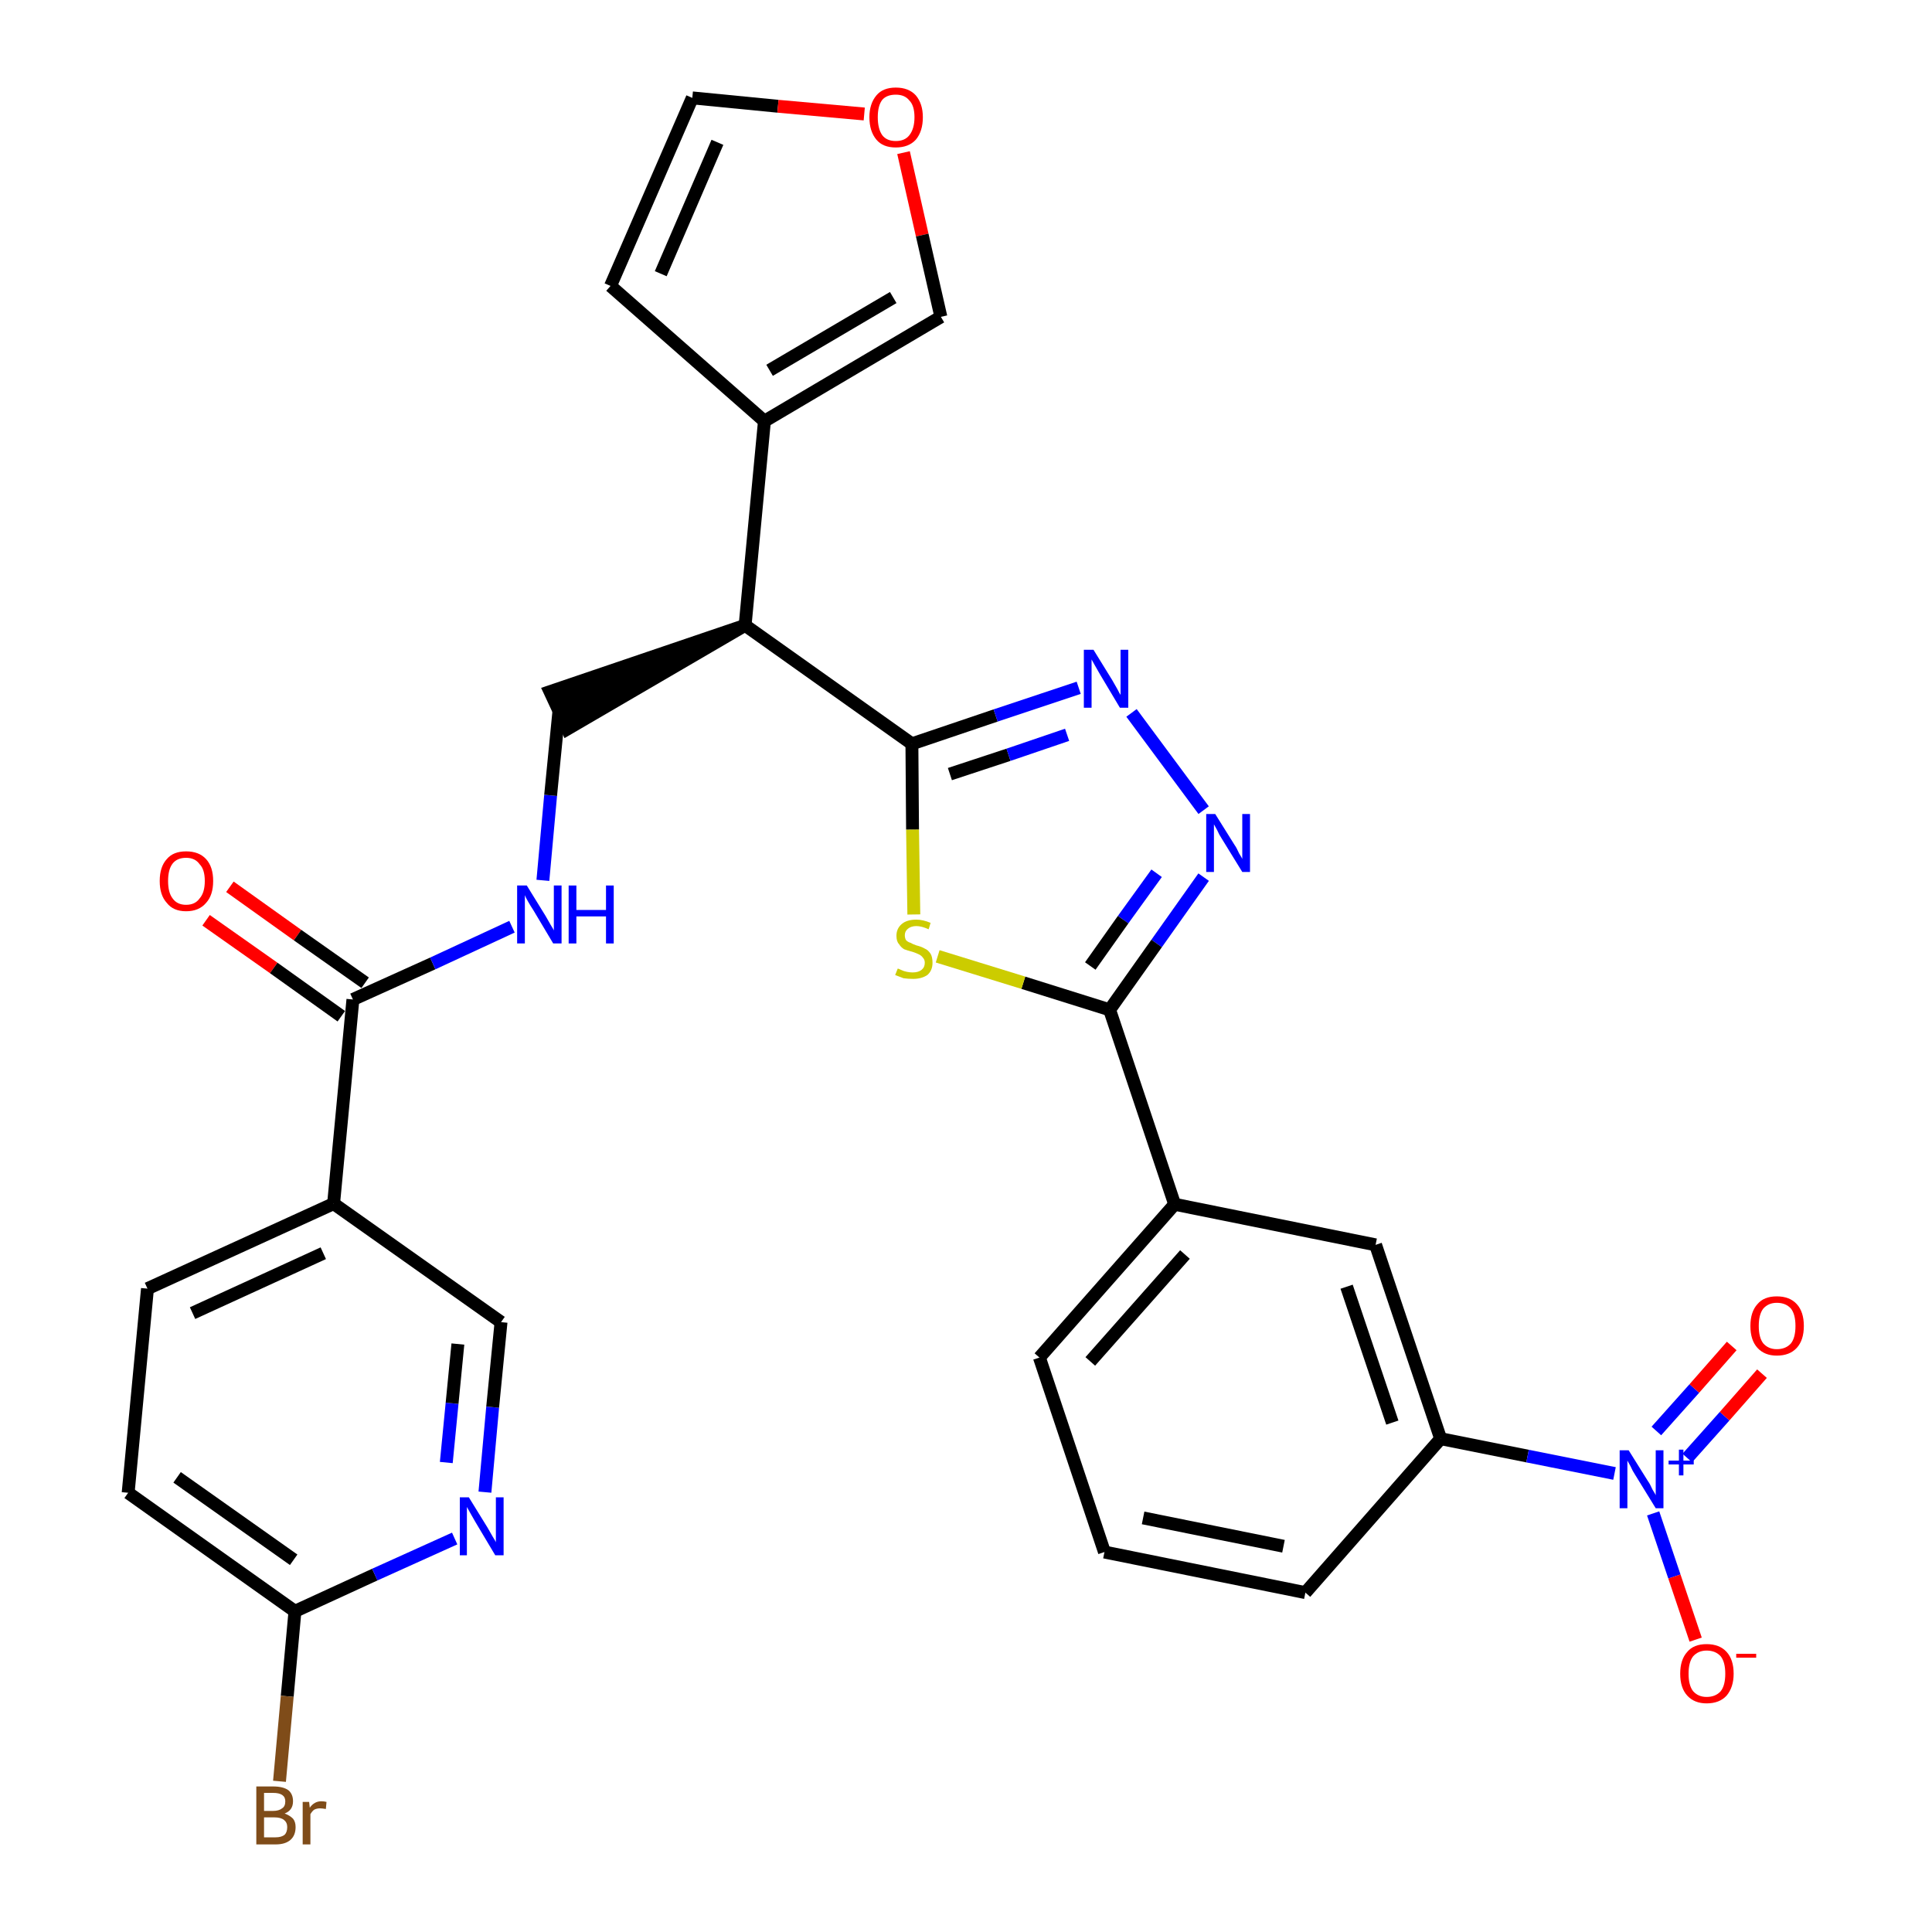 <?xml version='1.0' encoding='iso-8859-1'?>
<svg version='1.1' baseProfile='full'
              xmlns='http://www.w3.org/2000/svg'
                      xmlns:rdkit='http://www.rdkit.org/xml'
                      xmlns:xlink='http://www.w3.org/1999/xlink'
                  xml:space='preserve'
width='300px' height='300px' viewBox='0 0 300 300'>
<!-- END OF HEADER -->
<path class='bond-0 atom-0 atom-1' d='M 32.0,142.9 L 42.5,150.3' style='fill:none;fill-rule:evenodd;stroke:#FF0000;stroke-width:2.0px;stroke-linecap:butt;stroke-linejoin:miter;stroke-opacity:1' />
<path class='bond-0 atom-0 atom-1' d='M 42.5,150.3 L 53.0,157.8' style='fill:none;fill-rule:evenodd;stroke:#000000;stroke-width:2.0px;stroke-linecap:butt;stroke-linejoin:miter;stroke-opacity:1' />
<path class='bond-0 atom-0 atom-1' d='M 35.7,137.7 L 46.2,145.2' style='fill:none;fill-rule:evenodd;stroke:#FF0000;stroke-width:2.0px;stroke-linecap:butt;stroke-linejoin:miter;stroke-opacity:1' />
<path class='bond-0 atom-0 atom-1' d='M 46.2,145.2 L 56.7,152.6' style='fill:none;fill-rule:evenodd;stroke:#000000;stroke-width:2.0px;stroke-linecap:butt;stroke-linejoin:miter;stroke-opacity:1' />
<path class='bond-1 atom-1 atom-2' d='M 54.8,155.2 L 67.2,149.6' style='fill:none;fill-rule:evenodd;stroke:#000000;stroke-width:2.0px;stroke-linecap:butt;stroke-linejoin:miter;stroke-opacity:1' />
<path class='bond-1 atom-1 atom-2' d='M 67.2,149.6 L 79.5,143.9' style='fill:none;fill-rule:evenodd;stroke:#0000FF;stroke-width:2.0px;stroke-linecap:butt;stroke-linejoin:miter;stroke-opacity:1' />
<path class='bond-23 atom-1 atom-24' d='M 54.8,155.2 L 51.8,186.9' style='fill:none;fill-rule:evenodd;stroke:#000000;stroke-width:2.0px;stroke-linecap:butt;stroke-linejoin:miter;stroke-opacity:1' />
<path class='bond-2 atom-2 atom-3' d='M 84.3,136.7 L 85.5,123.5' style='fill:none;fill-rule:evenodd;stroke:#0000FF;stroke-width:2.0px;stroke-linecap:butt;stroke-linejoin:miter;stroke-opacity:1' />
<path class='bond-2 atom-2 atom-3' d='M 85.5,123.5 L 86.8,110.3' style='fill:none;fill-rule:evenodd;stroke:#000000;stroke-width:2.0px;stroke-linecap:butt;stroke-linejoin:miter;stroke-opacity:1' />
<path class='bond-3 atom-4 atom-3' d='M 115.7,97.1 L 85.4,107.4 L 88.1,113.2 Z' style='fill:#000000;fill-rule:evenodd;fill-opacity:1;stroke:#000000;stroke-width:2.0px;stroke-linecap:butt;stroke-linejoin:miter;stroke-opacity:1;' />
<path class='bond-4 atom-4 atom-5' d='M 115.7,97.1 L 118.7,65.4' style='fill:none;fill-rule:evenodd;stroke:#000000;stroke-width:2.0px;stroke-linecap:butt;stroke-linejoin:miter;stroke-opacity:1' />
<path class='bond-9 atom-4 atom-10' d='M 115.7,97.1 L 141.6,115.5' style='fill:none;fill-rule:evenodd;stroke:#000000;stroke-width:2.0px;stroke-linecap:butt;stroke-linejoin:miter;stroke-opacity:1' />
<path class='bond-5 atom-5 atom-6' d='M 118.7,65.4 L 94.8,44.4' style='fill:none;fill-rule:evenodd;stroke:#000000;stroke-width:2.0px;stroke-linecap:butt;stroke-linejoin:miter;stroke-opacity:1' />
<path class='bond-30 atom-9 atom-5' d='M 146.1,49.2 L 118.7,65.4' style='fill:none;fill-rule:evenodd;stroke:#000000;stroke-width:2.0px;stroke-linecap:butt;stroke-linejoin:miter;stroke-opacity:1' />
<path class='bond-30 atom-9 atom-5' d='M 138.7,46.2 L 119.5,57.5' style='fill:none;fill-rule:evenodd;stroke:#000000;stroke-width:2.0px;stroke-linecap:butt;stroke-linejoin:miter;stroke-opacity:1' />
<path class='bond-6 atom-6 atom-7' d='M 94.8,44.4 L 107.5,15.2' style='fill:none;fill-rule:evenodd;stroke:#000000;stroke-width:2.0px;stroke-linecap:butt;stroke-linejoin:miter;stroke-opacity:1' />
<path class='bond-6 atom-6 atom-7' d='M 102.6,42.5 L 111.4,22.1' style='fill:none;fill-rule:evenodd;stroke:#000000;stroke-width:2.0px;stroke-linecap:butt;stroke-linejoin:miter;stroke-opacity:1' />
<path class='bond-7 atom-7 atom-8' d='M 107.5,15.2 L 120.8,16.5' style='fill:none;fill-rule:evenodd;stroke:#000000;stroke-width:2.0px;stroke-linecap:butt;stroke-linejoin:miter;stroke-opacity:1' />
<path class='bond-7 atom-7 atom-8' d='M 120.8,16.5 L 134.2,17.7' style='fill:none;fill-rule:evenodd;stroke:#FF0000;stroke-width:2.0px;stroke-linecap:butt;stroke-linejoin:miter;stroke-opacity:1' />
<path class='bond-8 atom-8 atom-9' d='M 140.3,23.7 L 143.2,36.5' style='fill:none;fill-rule:evenodd;stroke:#FF0000;stroke-width:2.0px;stroke-linecap:butt;stroke-linejoin:miter;stroke-opacity:1' />
<path class='bond-8 atom-8 atom-9' d='M 143.2,36.5 L 146.1,49.2' style='fill:none;fill-rule:evenodd;stroke:#000000;stroke-width:2.0px;stroke-linecap:butt;stroke-linejoin:miter;stroke-opacity:1' />
<path class='bond-10 atom-10 atom-11' d='M 141.6,115.5 L 154.6,111.1' style='fill:none;fill-rule:evenodd;stroke:#000000;stroke-width:2.0px;stroke-linecap:butt;stroke-linejoin:miter;stroke-opacity:1' />
<path class='bond-10 atom-10 atom-11' d='M 154.6,111.1 L 167.5,106.8' style='fill:none;fill-rule:evenodd;stroke:#0000FF;stroke-width:2.0px;stroke-linecap:butt;stroke-linejoin:miter;stroke-opacity:1' />
<path class='bond-10 atom-10 atom-11' d='M 147.5,120.2 L 156.6,117.2' style='fill:none;fill-rule:evenodd;stroke:#000000;stroke-width:2.0px;stroke-linecap:butt;stroke-linejoin:miter;stroke-opacity:1' />
<path class='bond-10 atom-10 atom-11' d='M 156.6,117.2 L 165.7,114.1' style='fill:none;fill-rule:evenodd;stroke:#0000FF;stroke-width:2.0px;stroke-linecap:butt;stroke-linejoin:miter;stroke-opacity:1' />
<path class='bond-31 atom-23 atom-10' d='M 141.9,142.0 L 141.7,128.8' style='fill:none;fill-rule:evenodd;stroke:#CCCC00;stroke-width:2.0px;stroke-linecap:butt;stroke-linejoin:miter;stroke-opacity:1' />
<path class='bond-31 atom-23 atom-10' d='M 141.7,128.8 L 141.6,115.5' style='fill:none;fill-rule:evenodd;stroke:#000000;stroke-width:2.0px;stroke-linecap:butt;stroke-linejoin:miter;stroke-opacity:1' />
<path class='bond-11 atom-11 atom-12' d='M 175.7,110.7 L 186.9,125.8' style='fill:none;fill-rule:evenodd;stroke:#0000FF;stroke-width:2.0px;stroke-linecap:butt;stroke-linejoin:miter;stroke-opacity:1' />
<path class='bond-12 atom-12 atom-13' d='M 186.9,136.2 L 179.6,146.5' style='fill:none;fill-rule:evenodd;stroke:#0000FF;stroke-width:2.0px;stroke-linecap:butt;stroke-linejoin:miter;stroke-opacity:1' />
<path class='bond-12 atom-12 atom-13' d='M 179.6,146.5 L 172.3,156.8' style='fill:none;fill-rule:evenodd;stroke:#000000;stroke-width:2.0px;stroke-linecap:butt;stroke-linejoin:miter;stroke-opacity:1' />
<path class='bond-12 atom-12 atom-13' d='M 179.6,135.6 L 174.4,142.8' style='fill:none;fill-rule:evenodd;stroke:#0000FF;stroke-width:2.0px;stroke-linecap:butt;stroke-linejoin:miter;stroke-opacity:1' />
<path class='bond-12 atom-12 atom-13' d='M 174.4,142.8 L 169.3,150.0' style='fill:none;fill-rule:evenodd;stroke:#000000;stroke-width:2.0px;stroke-linecap:butt;stroke-linejoin:miter;stroke-opacity:1' />
<path class='bond-13 atom-13 atom-14' d='M 172.3,156.8 L 182.4,187.0' style='fill:none;fill-rule:evenodd;stroke:#000000;stroke-width:2.0px;stroke-linecap:butt;stroke-linejoin:miter;stroke-opacity:1' />
<path class='bond-22 atom-13 atom-23' d='M 172.3,156.8 L 158.9,152.6' style='fill:none;fill-rule:evenodd;stroke:#000000;stroke-width:2.0px;stroke-linecap:butt;stroke-linejoin:miter;stroke-opacity:1' />
<path class='bond-22 atom-13 atom-23' d='M 158.9,152.6 L 145.6,148.5' style='fill:none;fill-rule:evenodd;stroke:#CCCC00;stroke-width:2.0px;stroke-linecap:butt;stroke-linejoin:miter;stroke-opacity:1' />
<path class='bond-14 atom-14 atom-15' d='M 182.4,187.0 L 161.4,210.8' style='fill:none;fill-rule:evenodd;stroke:#000000;stroke-width:2.0px;stroke-linecap:butt;stroke-linejoin:miter;stroke-opacity:1' />
<path class='bond-14 atom-14 atom-15' d='M 184.0,194.8 L 169.3,211.4' style='fill:none;fill-rule:evenodd;stroke:#000000;stroke-width:2.0px;stroke-linecap:butt;stroke-linejoin:miter;stroke-opacity:1' />
<path class='bond-33 atom-22 atom-14' d='M 213.6,193.3 L 182.4,187.0' style='fill:none;fill-rule:evenodd;stroke:#000000;stroke-width:2.0px;stroke-linecap:butt;stroke-linejoin:miter;stroke-opacity:1' />
<path class='bond-15 atom-15 atom-16' d='M 161.4,210.8 L 171.5,241.0' style='fill:none;fill-rule:evenodd;stroke:#000000;stroke-width:2.0px;stroke-linecap:butt;stroke-linejoin:miter;stroke-opacity:1' />
<path class='bond-16 atom-16 atom-17' d='M 171.5,241.0 L 202.7,247.3' style='fill:none;fill-rule:evenodd;stroke:#000000;stroke-width:2.0px;stroke-linecap:butt;stroke-linejoin:miter;stroke-opacity:1' />
<path class='bond-16 atom-16 atom-17' d='M 177.5,235.7 L 199.3,240.1' style='fill:none;fill-rule:evenodd;stroke:#000000;stroke-width:2.0px;stroke-linecap:butt;stroke-linejoin:miter;stroke-opacity:1' />
<path class='bond-17 atom-17 atom-18' d='M 202.7,247.3 L 223.7,223.4' style='fill:none;fill-rule:evenodd;stroke:#000000;stroke-width:2.0px;stroke-linecap:butt;stroke-linejoin:miter;stroke-opacity:1' />
<path class='bond-18 atom-18 atom-19' d='M 223.7,223.4 L 237.2,226.1' style='fill:none;fill-rule:evenodd;stroke:#000000;stroke-width:2.0px;stroke-linecap:butt;stroke-linejoin:miter;stroke-opacity:1' />
<path class='bond-18 atom-18 atom-19' d='M 237.2,226.1 L 250.7,228.8' style='fill:none;fill-rule:evenodd;stroke:#0000FF;stroke-width:2.0px;stroke-linecap:butt;stroke-linejoin:miter;stroke-opacity:1' />
<path class='bond-21 atom-18 atom-22' d='M 223.7,223.4 L 213.6,193.3' style='fill:none;fill-rule:evenodd;stroke:#000000;stroke-width:2.0px;stroke-linecap:butt;stroke-linejoin:miter;stroke-opacity:1' />
<path class='bond-21 atom-18 atom-22' d='M 216.2,220.9 L 209.1,199.8' style='fill:none;fill-rule:evenodd;stroke:#000000;stroke-width:2.0px;stroke-linecap:butt;stroke-linejoin:miter;stroke-opacity:1' />
<path class='bond-19 atom-19 atom-20' d='M 262.0,226.4 L 267.8,219.9' style='fill:none;fill-rule:evenodd;stroke:#0000FF;stroke-width:2.0px;stroke-linecap:butt;stroke-linejoin:miter;stroke-opacity:1' />
<path class='bond-19 atom-19 atom-20' d='M 267.8,219.9 L 273.6,213.3' style='fill:none;fill-rule:evenodd;stroke:#FF0000;stroke-width:2.0px;stroke-linecap:butt;stroke-linejoin:miter;stroke-opacity:1' />
<path class='bond-19 atom-19 atom-20' d='M 257.2,222.2 L 263.1,215.6' style='fill:none;fill-rule:evenodd;stroke:#0000FF;stroke-width:2.0px;stroke-linecap:butt;stroke-linejoin:miter;stroke-opacity:1' />
<path class='bond-19 atom-19 atom-20' d='M 263.1,215.6 L 268.9,209.0' style='fill:none;fill-rule:evenodd;stroke:#FF0000;stroke-width:2.0px;stroke-linecap:butt;stroke-linejoin:miter;stroke-opacity:1' />
<path class='bond-20 atom-19 atom-21' d='M 256.7,235.0 L 260.0,244.8' style='fill:none;fill-rule:evenodd;stroke:#0000FF;stroke-width:2.0px;stroke-linecap:butt;stroke-linejoin:miter;stroke-opacity:1' />
<path class='bond-20 atom-19 atom-21' d='M 260.0,244.8 L 263.3,254.6' style='fill:none;fill-rule:evenodd;stroke:#FF0000;stroke-width:2.0px;stroke-linecap:butt;stroke-linejoin:miter;stroke-opacity:1' />
<path class='bond-24 atom-24 atom-25' d='M 51.8,186.9 L 22.9,200.1' style='fill:none;fill-rule:evenodd;stroke:#000000;stroke-width:2.0px;stroke-linecap:butt;stroke-linejoin:miter;stroke-opacity:1' />
<path class='bond-24 atom-24 atom-25' d='M 50.2,194.6 L 29.9,203.9' style='fill:none;fill-rule:evenodd;stroke:#000000;stroke-width:2.0px;stroke-linecap:butt;stroke-linejoin:miter;stroke-opacity:1' />
<path class='bond-32 atom-30 atom-24' d='M 77.8,205.3 L 51.8,186.9' style='fill:none;fill-rule:evenodd;stroke:#000000;stroke-width:2.0px;stroke-linecap:butt;stroke-linejoin:miter;stroke-opacity:1' />
<path class='bond-25 atom-25 atom-26' d='M 22.9,200.1 L 19.9,231.8' style='fill:none;fill-rule:evenodd;stroke:#000000;stroke-width:2.0px;stroke-linecap:butt;stroke-linejoin:miter;stroke-opacity:1' />
<path class='bond-26 atom-26 atom-27' d='M 19.9,231.8 L 45.8,250.2' style='fill:none;fill-rule:evenodd;stroke:#000000;stroke-width:2.0px;stroke-linecap:butt;stroke-linejoin:miter;stroke-opacity:1' />
<path class='bond-26 atom-26 atom-27' d='M 27.5,229.4 L 45.6,242.2' style='fill:none;fill-rule:evenodd;stroke:#000000;stroke-width:2.0px;stroke-linecap:butt;stroke-linejoin:miter;stroke-opacity:1' />
<path class='bond-27 atom-27 atom-28' d='M 45.8,250.2 L 44.6,263.4' style='fill:none;fill-rule:evenodd;stroke:#000000;stroke-width:2.0px;stroke-linecap:butt;stroke-linejoin:miter;stroke-opacity:1' />
<path class='bond-27 atom-27 atom-28' d='M 44.6,263.4 L 43.4,276.6' style='fill:none;fill-rule:evenodd;stroke:#7F4C19;stroke-width:2.0px;stroke-linecap:butt;stroke-linejoin:miter;stroke-opacity:1' />
<path class='bond-28 atom-27 atom-29' d='M 45.8,250.2 L 58.2,244.5' style='fill:none;fill-rule:evenodd;stroke:#000000;stroke-width:2.0px;stroke-linecap:butt;stroke-linejoin:miter;stroke-opacity:1' />
<path class='bond-28 atom-27 atom-29' d='M 58.2,244.5 L 70.6,238.9' style='fill:none;fill-rule:evenodd;stroke:#0000FF;stroke-width:2.0px;stroke-linecap:butt;stroke-linejoin:miter;stroke-opacity:1' />
<path class='bond-29 atom-29 atom-30' d='M 75.3,231.7 L 76.5,218.5' style='fill:none;fill-rule:evenodd;stroke:#0000FF;stroke-width:2.0px;stroke-linecap:butt;stroke-linejoin:miter;stroke-opacity:1' />
<path class='bond-29 atom-29 atom-30' d='M 76.5,218.5 L 77.8,205.3' style='fill:none;fill-rule:evenodd;stroke:#000000;stroke-width:2.0px;stroke-linecap:butt;stroke-linejoin:miter;stroke-opacity:1' />
<path class='bond-29 atom-29 atom-30' d='M 69.3,227.1 L 70.2,217.9' style='fill:none;fill-rule:evenodd;stroke:#0000FF;stroke-width:2.0px;stroke-linecap:butt;stroke-linejoin:miter;stroke-opacity:1' />
<path class='bond-29 atom-29 atom-30' d='M 70.2,217.9 L 71.1,208.7' style='fill:none;fill-rule:evenodd;stroke:#000000;stroke-width:2.0px;stroke-linecap:butt;stroke-linejoin:miter;stroke-opacity:1' />
<path  class='atom-0' d='M 24.8 136.8
Q 24.8 134.6, 25.9 133.4
Q 26.9 132.2, 28.9 132.2
Q 30.9 132.2, 32.0 133.4
Q 33.1 134.6, 33.1 136.8
Q 33.1 139.0, 32.0 140.2
Q 30.9 141.5, 28.9 141.5
Q 26.9 141.5, 25.9 140.2
Q 24.8 139.0, 24.8 136.8
M 28.9 140.5
Q 30.3 140.5, 31.0 139.5
Q 31.8 138.6, 31.8 136.8
Q 31.8 135.0, 31.0 134.2
Q 30.3 133.2, 28.9 133.2
Q 27.5 133.2, 26.8 134.1
Q 26.1 135.0, 26.1 136.8
Q 26.1 138.6, 26.8 139.5
Q 27.5 140.5, 28.9 140.5
' fill='#FF0000'/>
<path  class='atom-2' d='M 81.8 137.5
L 84.7 142.2
Q 85.0 142.7, 85.5 143.6
Q 86.0 144.4, 86.0 144.5
L 86.0 137.5
L 87.2 137.5
L 87.2 146.5
L 85.9 146.5
L 82.8 141.3
Q 82.4 140.7, 82.0 140.0
Q 81.6 139.3, 81.5 139.0
L 81.5 146.5
L 80.3 146.5
L 80.3 137.5
L 81.8 137.5
' fill='#0000FF'/>
<path  class='atom-2' d='M 88.3 137.5
L 89.5 137.5
L 89.5 141.3
L 94.1 141.3
L 94.1 137.5
L 95.3 137.5
L 95.3 146.5
L 94.1 146.5
L 94.1 142.3
L 89.5 142.3
L 89.5 146.5
L 88.3 146.5
L 88.3 137.5
' fill='#0000FF'/>
<path  class='atom-8' d='M 135.0 18.2
Q 135.0 16.1, 136.1 14.8
Q 137.1 13.6, 139.1 13.6
Q 141.1 13.6, 142.2 14.8
Q 143.3 16.1, 143.3 18.2
Q 143.3 20.4, 142.2 21.7
Q 141.1 22.9, 139.1 22.9
Q 137.1 22.9, 136.1 21.7
Q 135.0 20.4, 135.0 18.2
M 139.1 21.9
Q 140.5 21.9, 141.2 21.0
Q 142.0 20.0, 142.0 18.2
Q 142.0 16.4, 141.2 15.6
Q 140.5 14.7, 139.1 14.7
Q 137.7 14.7, 137.0 15.5
Q 136.3 16.4, 136.3 18.2
Q 136.3 20.0, 137.0 21.0
Q 137.7 21.9, 139.1 21.9
' fill='#FF0000'/>
<path  class='atom-11' d='M 169.8 100.9
L 172.7 105.6
Q 173.0 106.1, 173.5 107.0
Q 173.9 107.8, 174.0 107.9
L 174.0 100.9
L 175.2 100.9
L 175.2 109.9
L 173.9 109.9
L 170.8 104.7
Q 170.4 104.0, 170.0 103.3
Q 169.6 102.6, 169.5 102.4
L 169.5 109.9
L 168.3 109.9
L 168.3 100.9
L 169.8 100.9
' fill='#0000FF'/>
<path  class='atom-12' d='M 188.7 126.4
L 191.7 131.2
Q 192.0 131.6, 192.4 132.5
Q 192.9 133.3, 192.9 133.4
L 192.9 126.4
L 194.1 126.4
L 194.1 135.4
L 192.9 135.4
L 189.7 130.2
Q 189.3 129.6, 189.0 128.9
Q 188.6 128.2, 188.5 128.0
L 188.5 135.4
L 187.3 135.4
L 187.3 126.4
L 188.7 126.4
' fill='#0000FF'/>
<path  class='atom-19' d='M 252.9 225.2
L 255.9 230.0
Q 256.2 230.4, 256.6 231.3
Q 257.1 232.1, 257.1 232.2
L 257.1 225.2
L 258.3 225.2
L 258.3 234.2
L 257.1 234.2
L 253.9 229.0
Q 253.5 228.4, 253.2 227.7
Q 252.8 227.0, 252.7 226.8
L 252.7 234.2
L 251.5 234.2
L 251.5 225.2
L 252.9 225.2
' fill='#0000FF'/>
<path  class='atom-19' d='M 259.1 226.8
L 260.7 226.8
L 260.7 225.1
L 261.4 225.1
L 261.4 226.8
L 263.0 226.8
L 263.0 227.4
L 261.4 227.4
L 261.4 229.1
L 260.7 229.1
L 260.7 227.4
L 259.1 227.4
L 259.1 226.8
' fill='#0000FF'/>
<path  class='atom-20' d='M 271.8 205.9
Q 271.8 203.7, 272.9 202.5
Q 273.9 201.3, 275.9 201.3
Q 277.9 201.3, 279.0 202.5
Q 280.1 203.7, 280.1 205.9
Q 280.1 208.1, 279.0 209.3
Q 277.9 210.5, 275.9 210.5
Q 274.0 210.5, 272.9 209.3
Q 271.8 208.1, 271.8 205.9
M 275.9 209.5
Q 277.3 209.5, 278.1 208.6
Q 278.8 207.7, 278.8 205.9
Q 278.8 204.1, 278.1 203.2
Q 277.3 202.3, 275.9 202.3
Q 274.6 202.3, 273.8 203.2
Q 273.1 204.1, 273.1 205.9
Q 273.1 207.7, 273.8 208.6
Q 274.6 209.5, 275.9 209.5
' fill='#FF0000'/>
<path  class='atom-21' d='M 260.9 259.9
Q 260.9 257.7, 262.0 256.5
Q 263.0 255.3, 265.0 255.3
Q 267.0 255.3, 268.1 256.5
Q 269.2 257.7, 269.2 259.9
Q 269.2 262.0, 268.1 263.3
Q 267.0 264.5, 265.0 264.5
Q 263.1 264.5, 262.0 263.3
Q 260.9 262.1, 260.9 259.9
M 265.0 263.5
Q 266.4 263.5, 267.2 262.6
Q 267.9 261.7, 267.9 259.9
Q 267.9 258.1, 267.2 257.2
Q 266.4 256.3, 265.0 256.3
Q 263.7 256.3, 262.9 257.2
Q 262.2 258.1, 262.2 259.9
Q 262.2 261.7, 262.9 262.6
Q 263.7 263.5, 265.0 263.5
' fill='#FF0000'/>
<path  class='atom-21' d='M 269.6 256.8
L 272.7 256.8
L 272.7 257.4
L 269.6 257.4
L 269.6 256.8
' fill='#FF0000'/>
<path  class='atom-23' d='M 139.4 150.4
Q 139.5 150.4, 139.9 150.6
Q 140.3 150.8, 140.8 150.9
Q 141.3 151.0, 141.7 151.0
Q 142.6 151.0, 143.1 150.6
Q 143.6 150.2, 143.6 149.5
Q 143.6 149.0, 143.3 148.7
Q 143.1 148.4, 142.7 148.2
Q 142.3 148.0, 141.7 147.8
Q 140.9 147.6, 140.4 147.4
Q 139.9 147.1, 139.6 146.6
Q 139.2 146.2, 139.2 145.3
Q 139.2 144.2, 140.0 143.5
Q 140.8 142.8, 142.3 142.8
Q 143.3 142.8, 144.5 143.3
L 144.2 144.3
Q 143.1 143.8, 142.3 143.8
Q 141.5 143.8, 141.0 144.2
Q 140.5 144.6, 140.5 145.2
Q 140.5 145.7, 140.7 146.0
Q 141.0 146.3, 141.4 146.4
Q 141.7 146.6, 142.3 146.8
Q 143.1 147.0, 143.6 147.3
Q 144.1 147.5, 144.5 148.1
Q 144.8 148.6, 144.8 149.5
Q 144.8 150.7, 144.0 151.4
Q 143.1 152.0, 141.8 152.0
Q 141.0 152.0, 140.3 151.9
Q 139.8 151.7, 139.0 151.4
L 139.4 150.4
' fill='#CCCC00'/>
<path  class='atom-28' d='M 44.2 281.6
Q 45.0 281.9, 45.5 282.4
Q 45.9 282.9, 45.9 283.7
Q 45.9 285.0, 45.1 285.7
Q 44.3 286.4, 42.8 286.4
L 39.8 286.4
L 39.8 277.4
L 42.4 277.4
Q 44.0 277.4, 44.8 278.0
Q 45.5 278.6, 45.5 279.7
Q 45.5 281.1, 44.2 281.6
M 41.0 278.4
L 41.0 281.2
L 42.4 281.2
Q 43.3 281.2, 43.8 280.8
Q 44.3 280.5, 44.3 279.7
Q 44.3 278.4, 42.4 278.4
L 41.0 278.4
M 42.8 285.3
Q 43.7 285.3, 44.2 284.9
Q 44.6 284.5, 44.6 283.7
Q 44.6 283.0, 44.1 282.6
Q 43.6 282.2, 42.6 282.2
L 41.0 282.2
L 41.0 285.3
L 42.8 285.3
' fill='#7F4C19'/>
<path  class='atom-28' d='M 48.0 279.8
L 48.1 280.7
Q 48.8 279.7, 49.9 279.7
Q 50.3 279.7, 50.7 279.8
L 50.6 280.9
Q 50.0 280.8, 49.7 280.8
Q 49.2 280.8, 48.8 281.0
Q 48.5 281.2, 48.2 281.7
L 48.2 286.4
L 47.0 286.4
L 47.0 279.8
L 48.0 279.8
' fill='#7F4C19'/>
<path  class='atom-29' d='M 72.8 232.5
L 75.7 237.2
Q 76.0 237.7, 76.5 238.6
Q 77.0 239.4, 77.0 239.5
L 77.0 232.5
L 78.2 232.5
L 78.2 241.5
L 76.9 241.5
L 73.8 236.3
Q 73.4 235.6, 73.0 234.9
Q 72.6 234.2, 72.5 234.0
L 72.5 241.5
L 71.4 241.5
L 71.4 232.5
L 72.8 232.5
' fill='#0000FF'/>
</svg>
